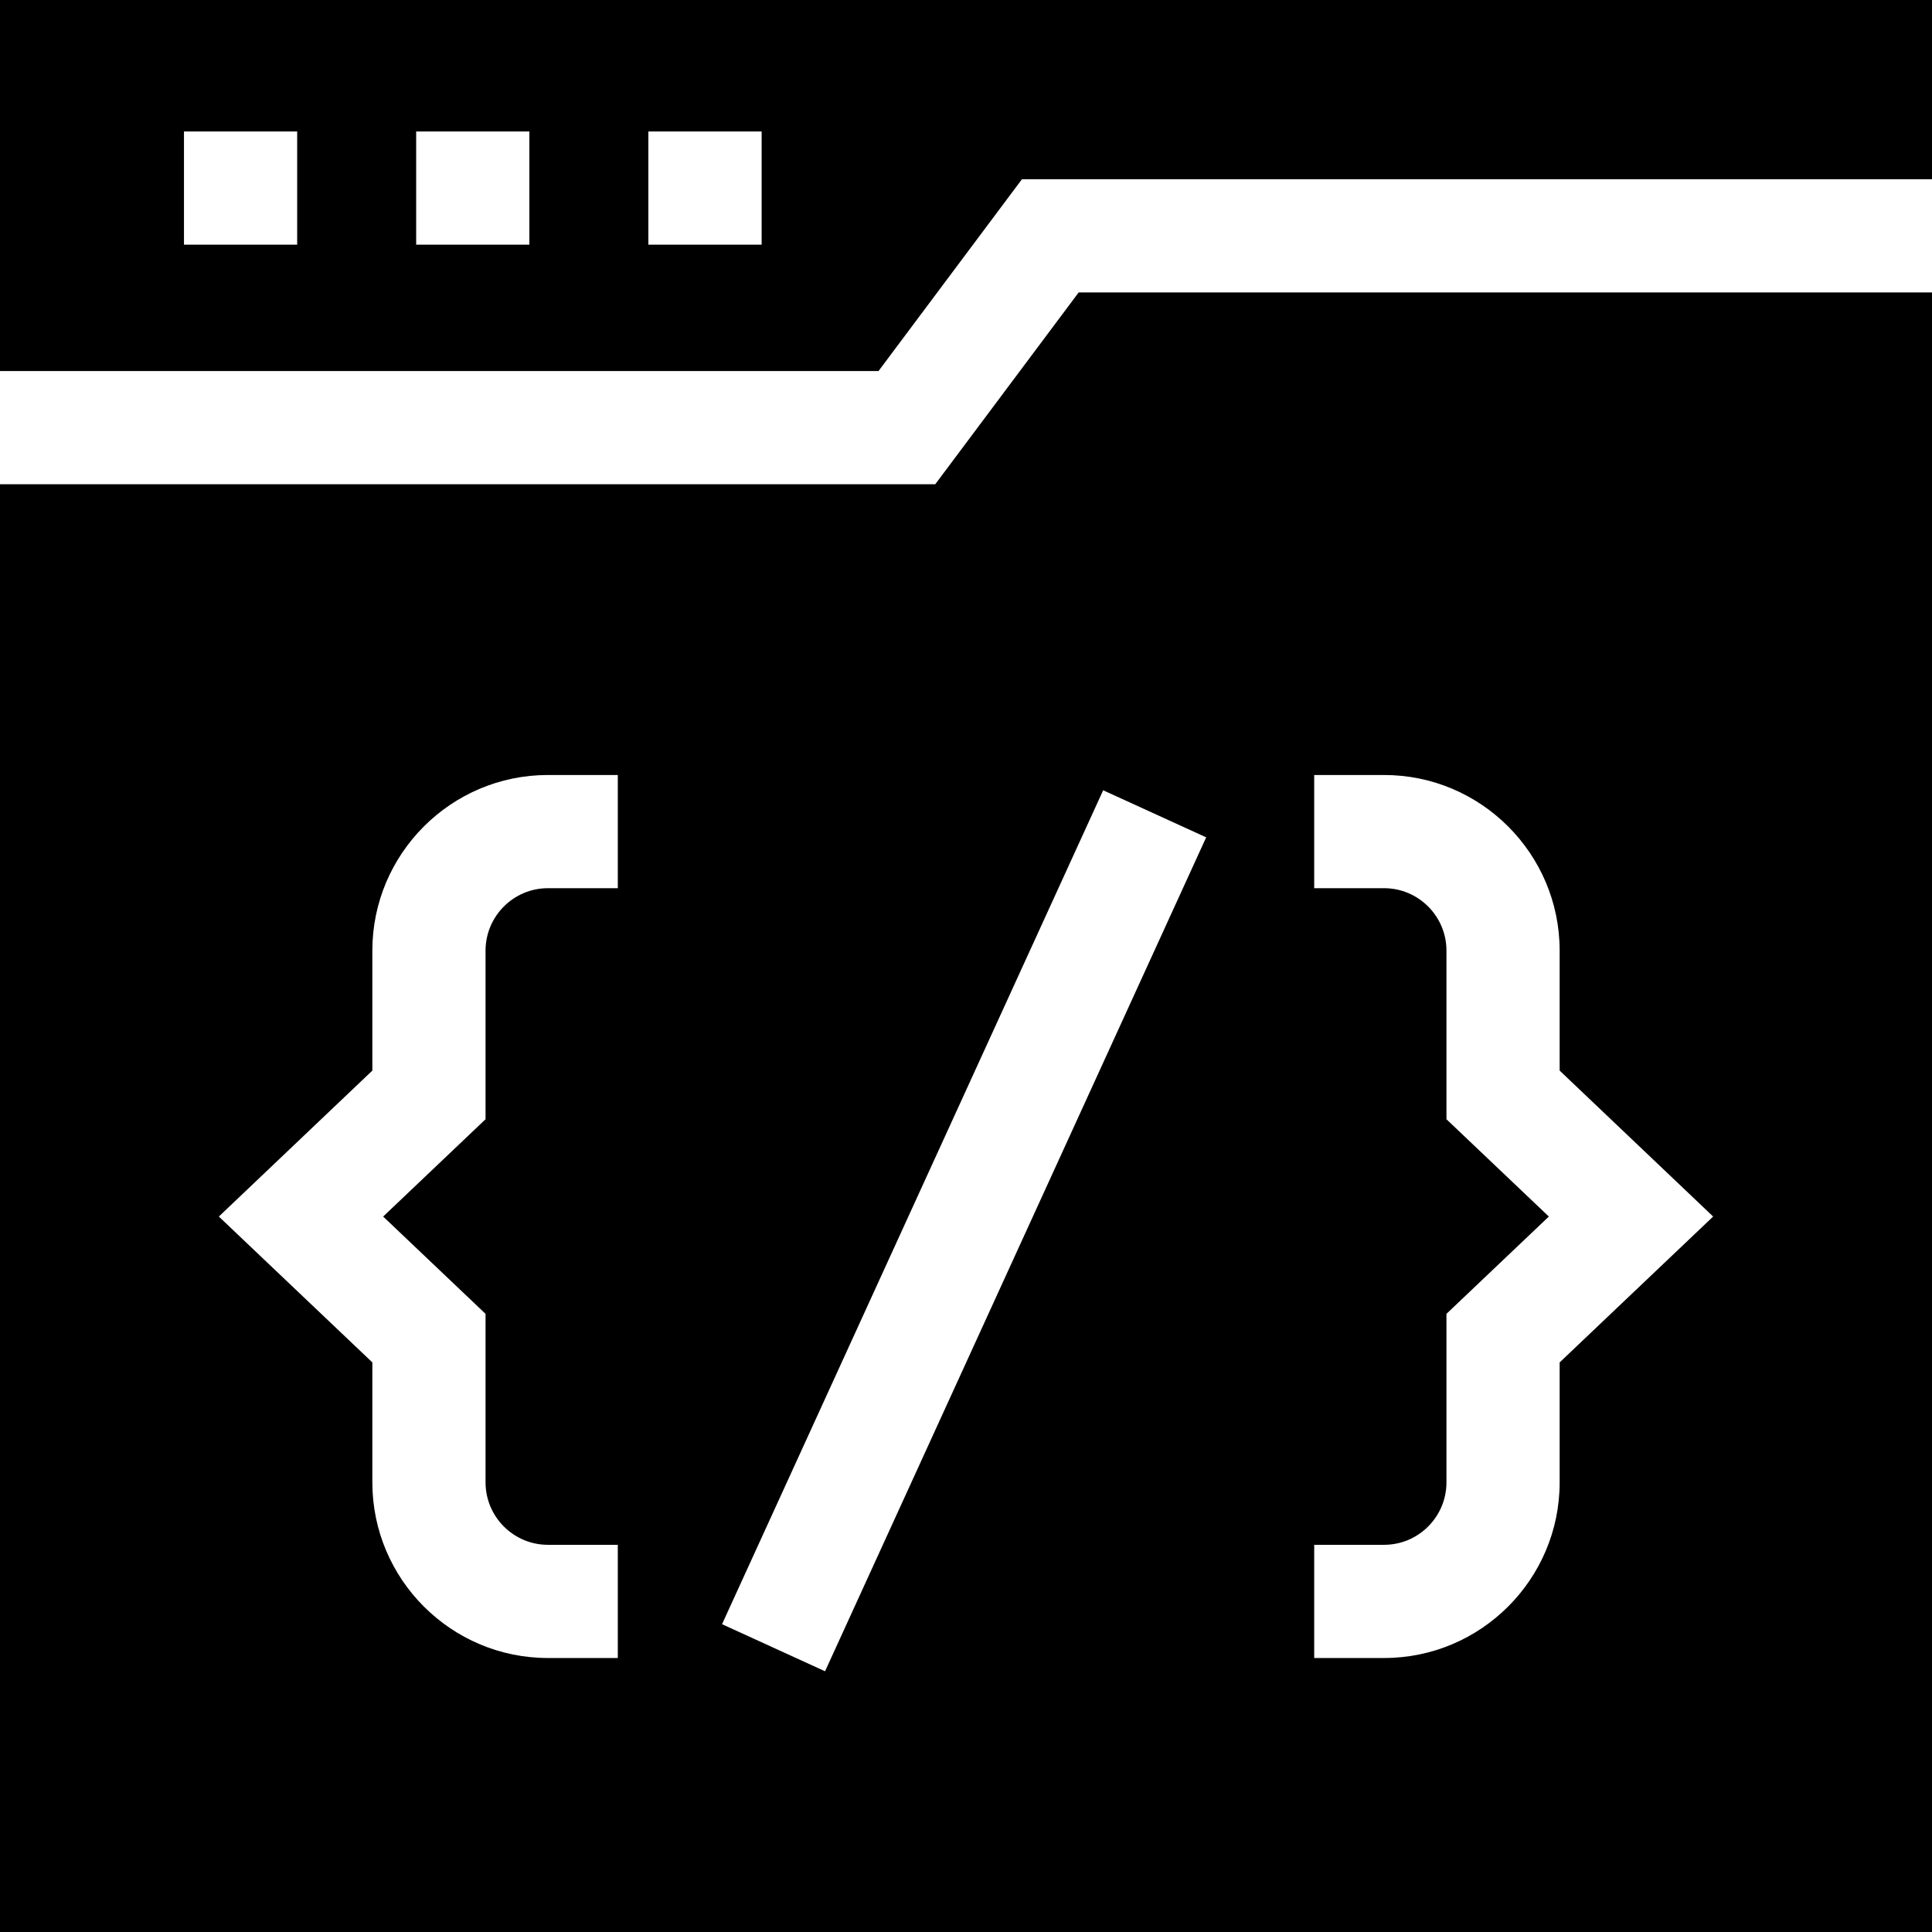 <svg width="22" height="22" viewBox="0 0 22 22" fill="none" xmlns="http://www.w3.org/2000/svg">
<path fill-rule="evenodd" clip-rule="evenodd" d="M10.65 5.514L12.283 3.33H22V22H0V5.514H10.65ZM6.239 10.114H7.035V8.825H6.239C5.137 8.825 4.24 9.722 4.24 10.825V12.191L2.492 13.853L4.24 15.514V16.88C4.24 17.983 5.137 18.88 6.239 18.88H7.035V17.591H6.239C5.848 17.591 5.529 17.272 5.529 16.88V14.961L4.363 13.853L5.529 12.745V10.825C5.529 10.433 5.848 10.114 6.239 10.114ZM9.395 19.031L8.222 18.495L12.562 8.999L13.735 9.535L9.395 19.031ZM17.76 16.88V15.514L19.508 13.853L17.76 12.191V10.825C17.76 9.722 16.863 8.825 15.761 8.825H14.965V10.114H15.761C16.152 10.114 16.471 10.433 16.471 10.825V12.745L17.637 13.853L16.471 14.961V16.88C16.471 17.272 16.152 17.591 15.761 17.591H14.965V18.88H15.761C16.863 18.88 17.76 17.983 17.76 16.88Z" fill="black"/>
<path fill-rule="evenodd" clip-rule="evenodd" d="M11.637 2.041L10.004 4.225H0V0H22V2.041H11.637ZM8.673 1.497H7.383V2.786H8.673V1.497ZM4.739 1.497H6.028V2.786H4.739V1.497ZM3.384 1.497H2.095V2.786H3.384V1.497Z" fill="black"/>
</svg>
